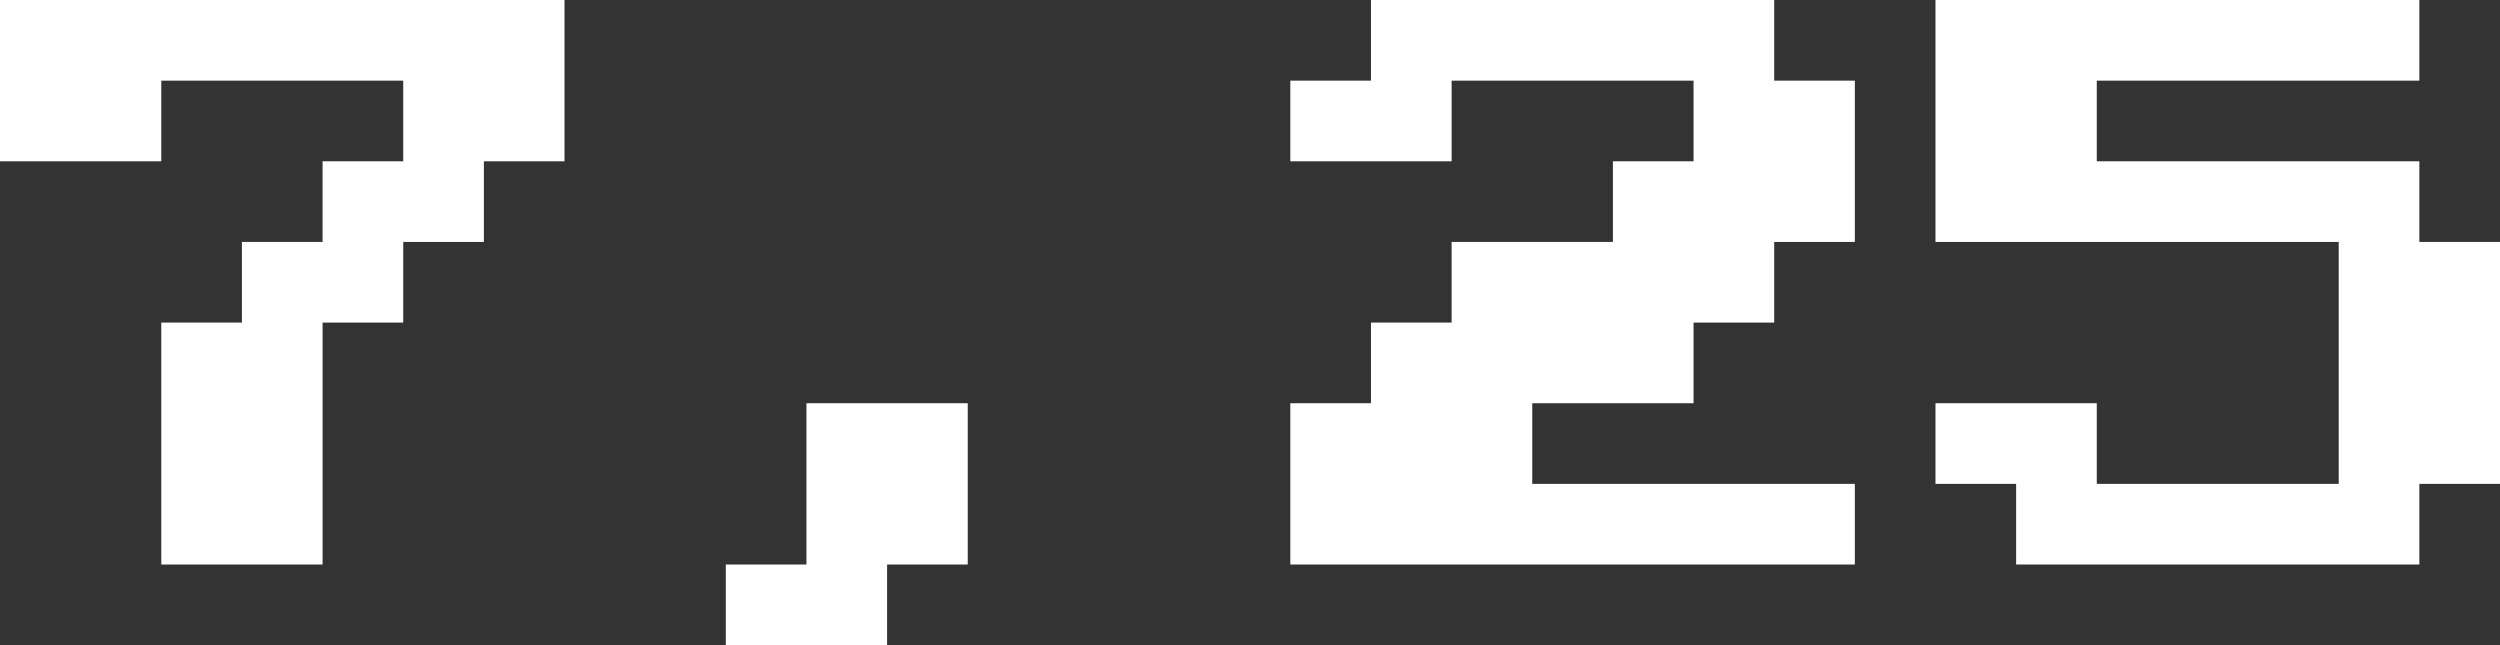 <svg width="248" height="64" viewBox="0 0 248 64" fill="none" xmlns="http://www.w3.org/2000/svg">
<rect x="0" y="0" width="248" height="64" fill="#333333" stroke="none"/>
<path d="M16 56V32H24V24H32V16H40V8H16V16H0V0H56V16H48V24H40V32H32V56H16ZM72 64V56H80V40H96V56H88V64H72ZM128 56V40H136V32H144V24H160V16H168V8H144V16H128V8H136V0H176V8H184V24H176V32H168V40H152V48H184V56H128ZM200 56V48H192V40H208V48H232V24H192V0H240V8H208V16H240V24H248V48H240V56H200Z" fill="white"/>
</svg>

